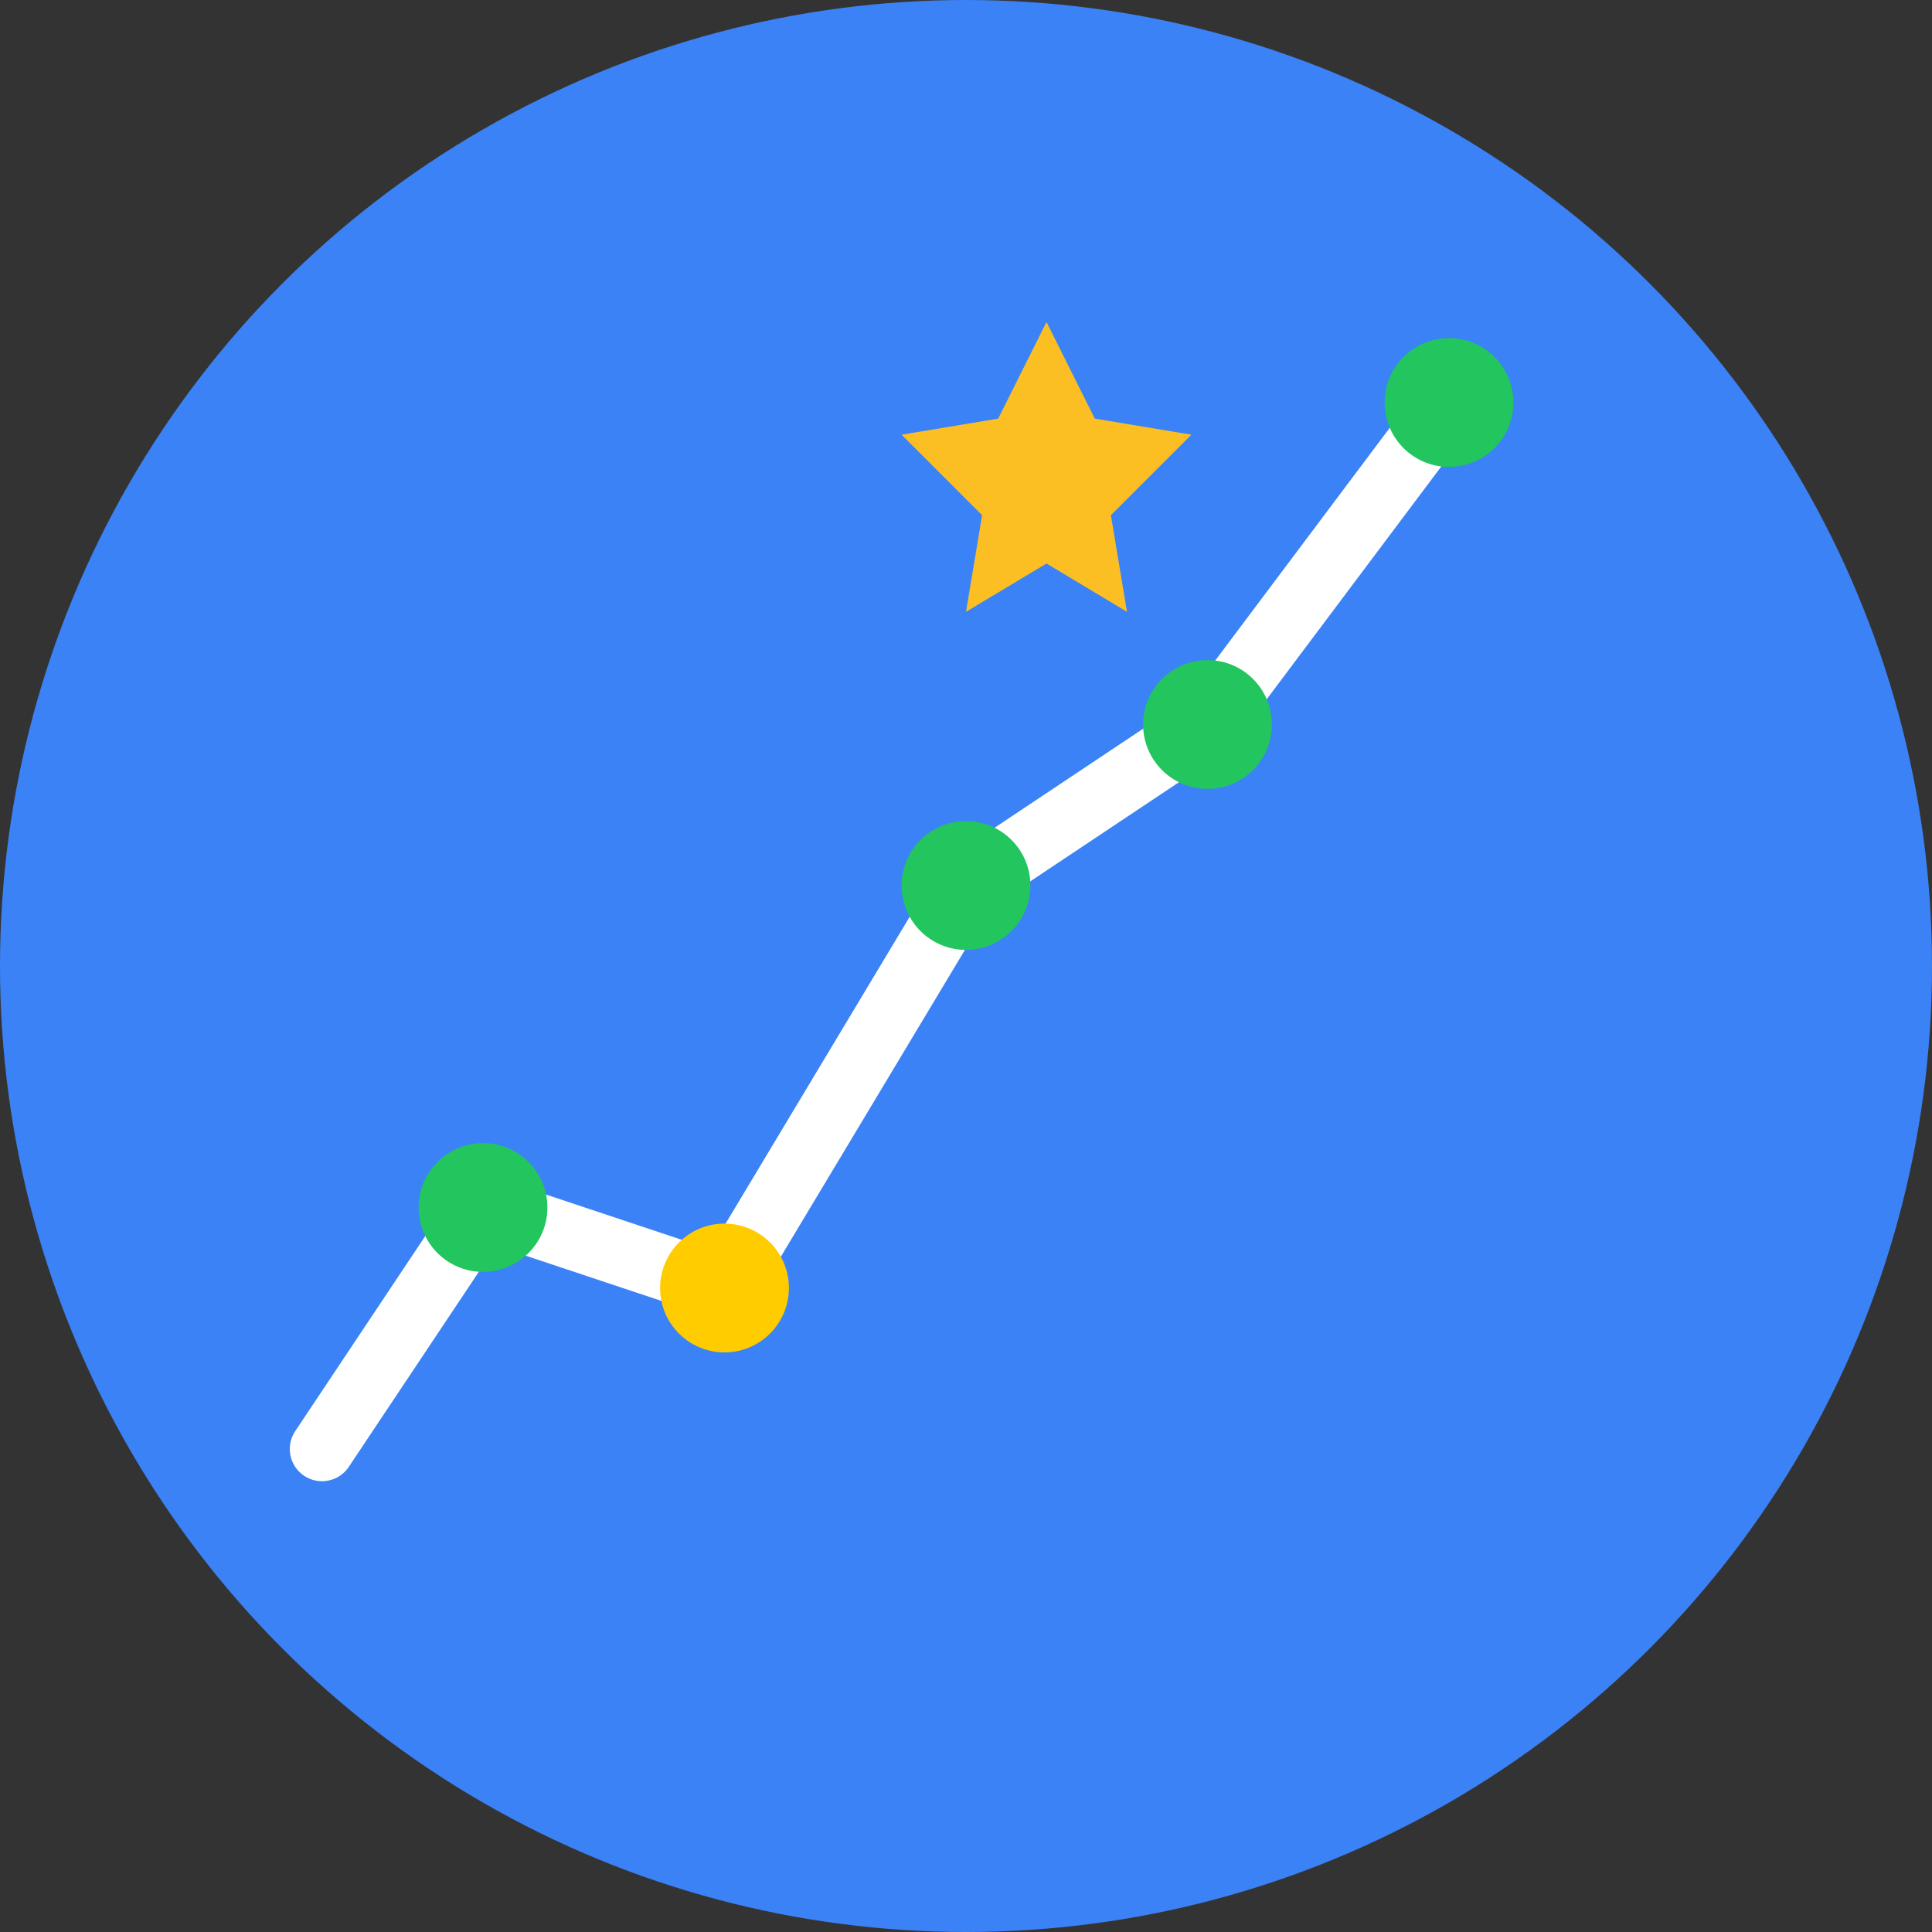 <svg xmlns="http://www.w3.org/2000/svg" viewBox="0 0 120 120">
  <rect x="0" y="0" width="120" height="120" fill="#333333" stroke="none"/>
  <!-- Circle background -->
  <circle cx="60" cy="60" r="60" fill="#3b82f6" />
  
  <!-- Portfolio uptrend graph -->
  <path d="M20,90 L30,75 L45,80 L60,55 L75,45 L90,25" stroke="#ffffff" stroke-width="4" fill="none" stroke-linecap="round" stroke-linejoin="round" />
  
  <!-- Data points -->
  <circle cx="30" cy="75" r="4" fill="#22c55e" />
  <circle cx="45" cy="80" r="4" fill="#ffcc00" />
  <circle cx="60" cy="55" r="4" fill="#22c55e" />
  <circle cx="75" cy="45" r="4" fill="#22c55e" />
  <circle cx="90" cy="25" r="4" fill="#22c55e" />
  
  <!-- Star rating (subtle) -->
  <path d="M65,20 L68,26 L74,27 L69,32 L70,38 L65,35 L60,38 L61,32 L56,27 L62,26 Z" fill="#fbbf24" />
</svg>
